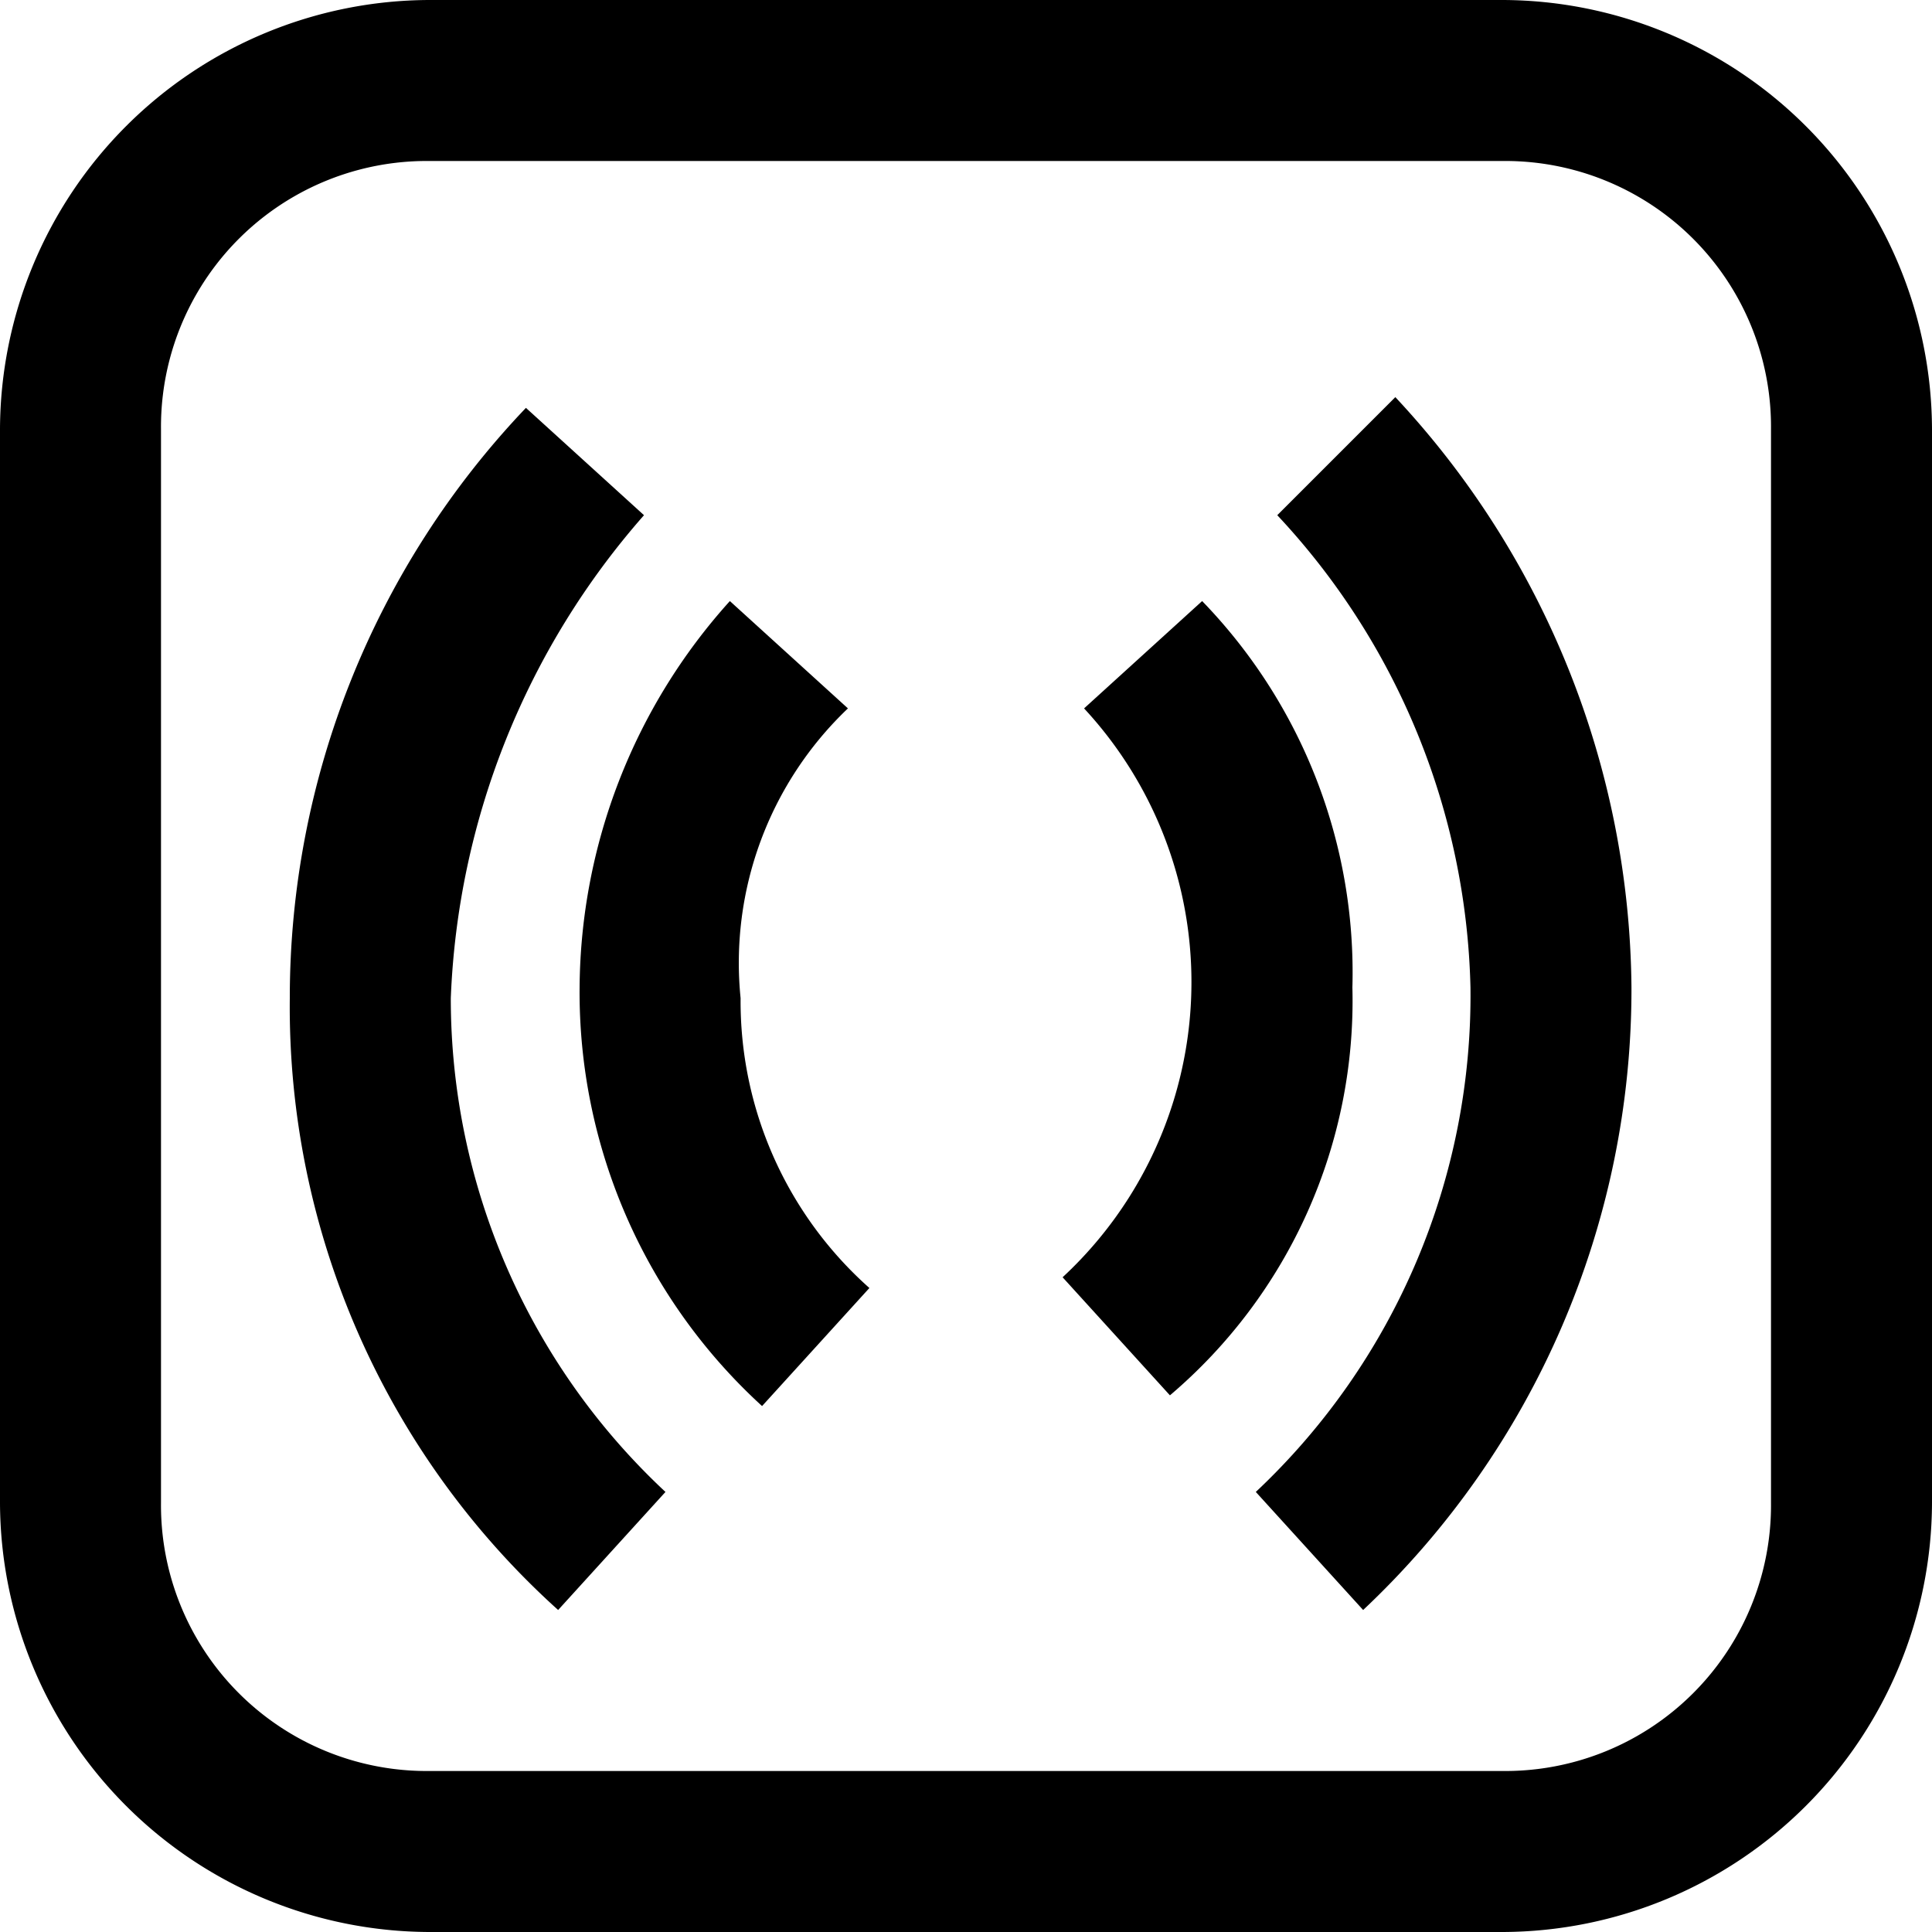 <svg xmlns="http://www.w3.org/2000/svg" width="18" height="18" viewBox="0 0 18 18"><path d="M255,87H245a4.012,4.012,0,0,0-4,4v10a4.012,4.012,0,0,0,4,4h10a4.012,4.012,0,0,0,4-4V91A4.012,4.012,0,0,0,255,87Zm2.5,14a2.476,2.476,0,0,1-2.5,2.5H245a2.476,2.476,0,0,1-2.5-2.5V91a2.476,2.476,0,0,1,2.5-2.5h10a2.476,2.476,0,0,1,2.5,2.5Z" transform="translate(-241 -87)"/><path d="M247,91.8l-1.1-1a7.967,7.967,0,0,0-2.2,5.5,7.562,7.562,0,0,0,2.5,5.7l1-1.1a6.287,6.287,0,0,1-2-4.6A7.235,7.235,0,0,1,247,91.8Z" transform="translate(-241 -87)"/><path d="M248.9,93.6l-1.1-1a5.426,5.426,0,0,0-1.4,3.6,5.22,5.22,0,0,0,1.7,3.9l1-1.1a3.571,3.571,0,0,1-1.2-2.7A3.273,3.273,0,0,1,248.9,93.6Z" transform="translate(-241 -87)"/><path d="M252.9,91.8a6.66,6.66,0,0,1,1.8,4.4,6.345,6.345,0,0,1-2,4.7l1,1.1a7.941,7.941,0,0,0,2.5-5.8,8.152,8.152,0,0,0-2.2-5.5Z" transform="translate(-241 -87)"/><path d="M252.2,92.6l-1.1,1a3.75,3.75,0,0,1-.2,5.3l1,1.1a4.823,4.823,0,0,0,1.7-3.8A4.973,4.973,0,0,0,252.2,92.6Z" transform="translate(-241 -87)"/></svg>